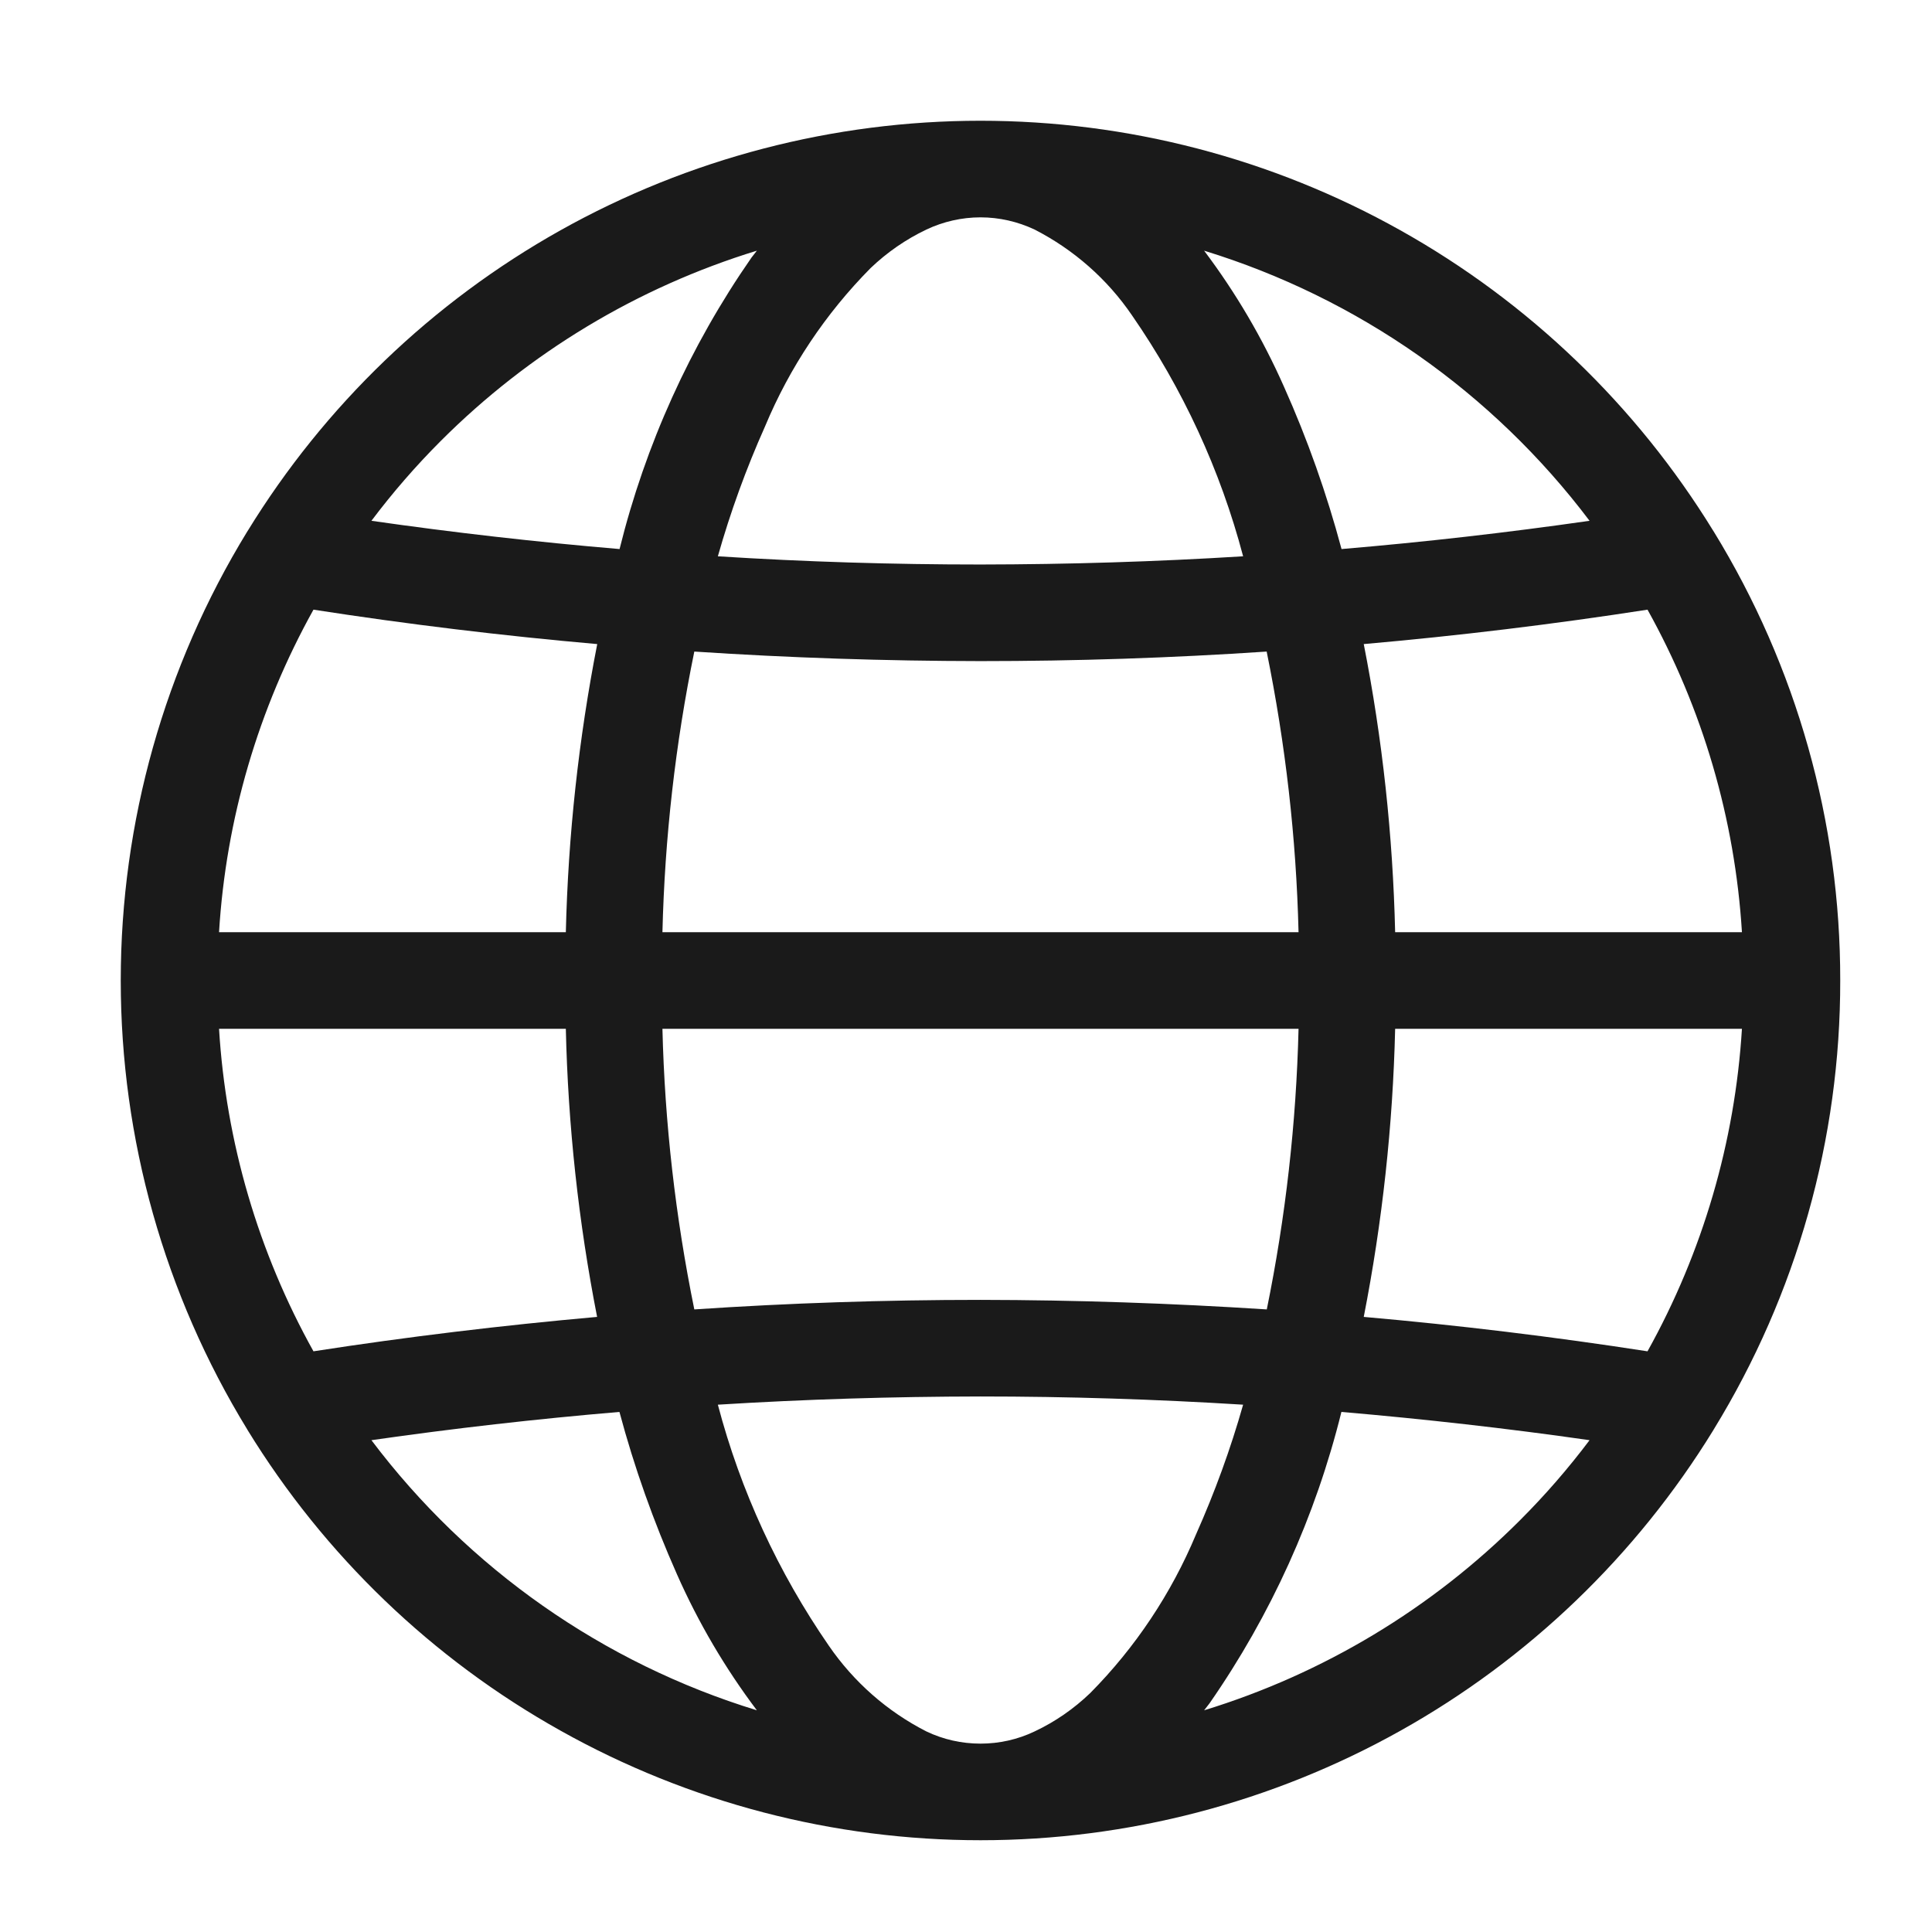 <svg width="16" height="16" viewBox="0 0 16 16" fill="none" xmlns="http://www.w3.org/2000/svg">
<rect width="16" height="16" fill="white"/>
<path d="M14.193 11.837C14.879 10.719 15.242 9.432 15.24 8.12C15.242 6.808 14.879 5.521 14.193 4.403L14.189 4.397C13.552 3.359 12.66 2.502 11.597 1.907C10.535 1.312 9.338 1 8.12 1C6.902 1 5.705 1.312 4.642 1.907C3.58 2.502 2.688 3.359 2.051 4.397L2.047 4.403C1.362 5.522 1 6.808 1 8.12C1 9.432 1.362 10.718 2.047 11.837L2.051 11.844C2.688 12.882 3.58 13.739 4.643 14.333C5.705 14.928 6.902 15.24 8.12 15.24C9.338 15.24 10.535 14.928 11.598 14.333C12.66 13.739 13.552 12.881 14.189 11.844L14.193 11.837ZM9.03 14.02C8.894 14.151 8.738 14.259 8.568 14.339C8.428 14.406 8.275 14.44 8.12 14.44C7.965 14.44 7.812 14.406 7.672 14.339C7.348 14.174 7.07 13.929 6.864 13.629C6.445 13.022 6.133 12.347 5.945 11.633C6.669 11.588 7.394 11.566 8.12 11.565C8.845 11.565 9.57 11.588 10.295 11.633C10.191 12 10.06 12.359 9.905 12.707C9.7 13.197 9.403 13.643 9.03 14.02ZM1.814 8.52H4.686C4.704 9.321 4.791 10.12 4.945 10.906C4.16 10.976 3.377 11.07 2.596 11.191C2.139 10.371 1.871 9.458 1.814 8.52ZM2.596 5.049C3.377 5.17 4.16 5.265 4.946 5.334C4.792 6.121 4.705 6.919 4.686 7.72H1.814C1.871 6.783 2.139 5.87 2.596 5.049ZM7.21 2.22C7.346 2.09 7.502 1.982 7.672 1.901C7.812 1.835 7.965 1.8 8.12 1.8C8.275 1.8 8.428 1.835 8.568 1.901C8.892 2.067 9.17 2.311 9.375 2.612C9.795 3.219 10.107 3.894 10.295 4.607C9.571 4.652 8.846 4.674 8.12 4.675C7.394 4.675 6.669 4.653 5.945 4.607C6.049 4.24 6.179 3.882 6.335 3.533C6.539 3.043 6.836 2.598 7.21 2.22ZM14.426 7.72H11.554C11.535 6.919 11.449 6.121 11.294 5.334C12.079 5.265 12.863 5.17 13.644 5.049C14.101 5.87 14.368 6.782 14.426 7.72ZM5.75 10.844C5.594 10.079 5.505 9.301 5.486 8.52H10.754C10.735 9.301 10.647 10.079 10.491 10.844C9.701 10.793 8.911 10.766 8.12 10.765C7.33 10.765 6.54 10.791 5.75 10.844ZM10.49 5.396C10.646 6.162 10.735 6.939 10.754 7.72H5.486C5.505 6.939 5.593 6.161 5.75 5.396C6.539 5.448 7.329 5.474 8.12 5.475C8.91 5.475 9.7 5.449 10.49 5.396L10.49 5.396ZM11.554 8.52H14.426C14.368 9.458 14.101 10.37 13.644 11.191C12.863 11.07 12.079 10.975 11.294 10.906C11.448 10.12 11.535 9.321 11.554 8.52ZM13.164 4.313C12.481 4.411 11.797 4.489 11.11 4.547C10.987 4.087 10.828 3.638 10.634 3.204C10.457 2.804 10.235 2.425 9.972 2.076C11.245 2.467 12.362 3.25 13.164 4.313ZM3.651 3.651C4.382 2.92 5.28 2.379 6.268 2.076C6.253 2.096 6.238 2.114 6.223 2.134C5.715 2.865 5.345 3.683 5.131 4.547C4.445 4.489 3.76 4.411 3.076 4.313C3.252 4.079 3.444 3.858 3.651 3.651ZM3.076 11.927C3.759 11.829 4.443 11.751 5.13 11.693C5.253 12.153 5.413 12.602 5.606 13.037C5.783 13.437 6.005 13.815 6.268 14.164C4.995 13.774 3.878 12.991 3.076 11.927ZM12.589 12.589C11.859 13.32 10.96 13.861 9.972 14.164C9.987 14.145 10.002 14.126 10.017 14.106C10.525 13.375 10.895 12.557 11.109 11.693C11.795 11.752 12.481 11.829 13.164 11.927C12.988 12.161 12.796 12.382 12.589 12.589Z" fill="#1A1A1A"/>
</svg>
